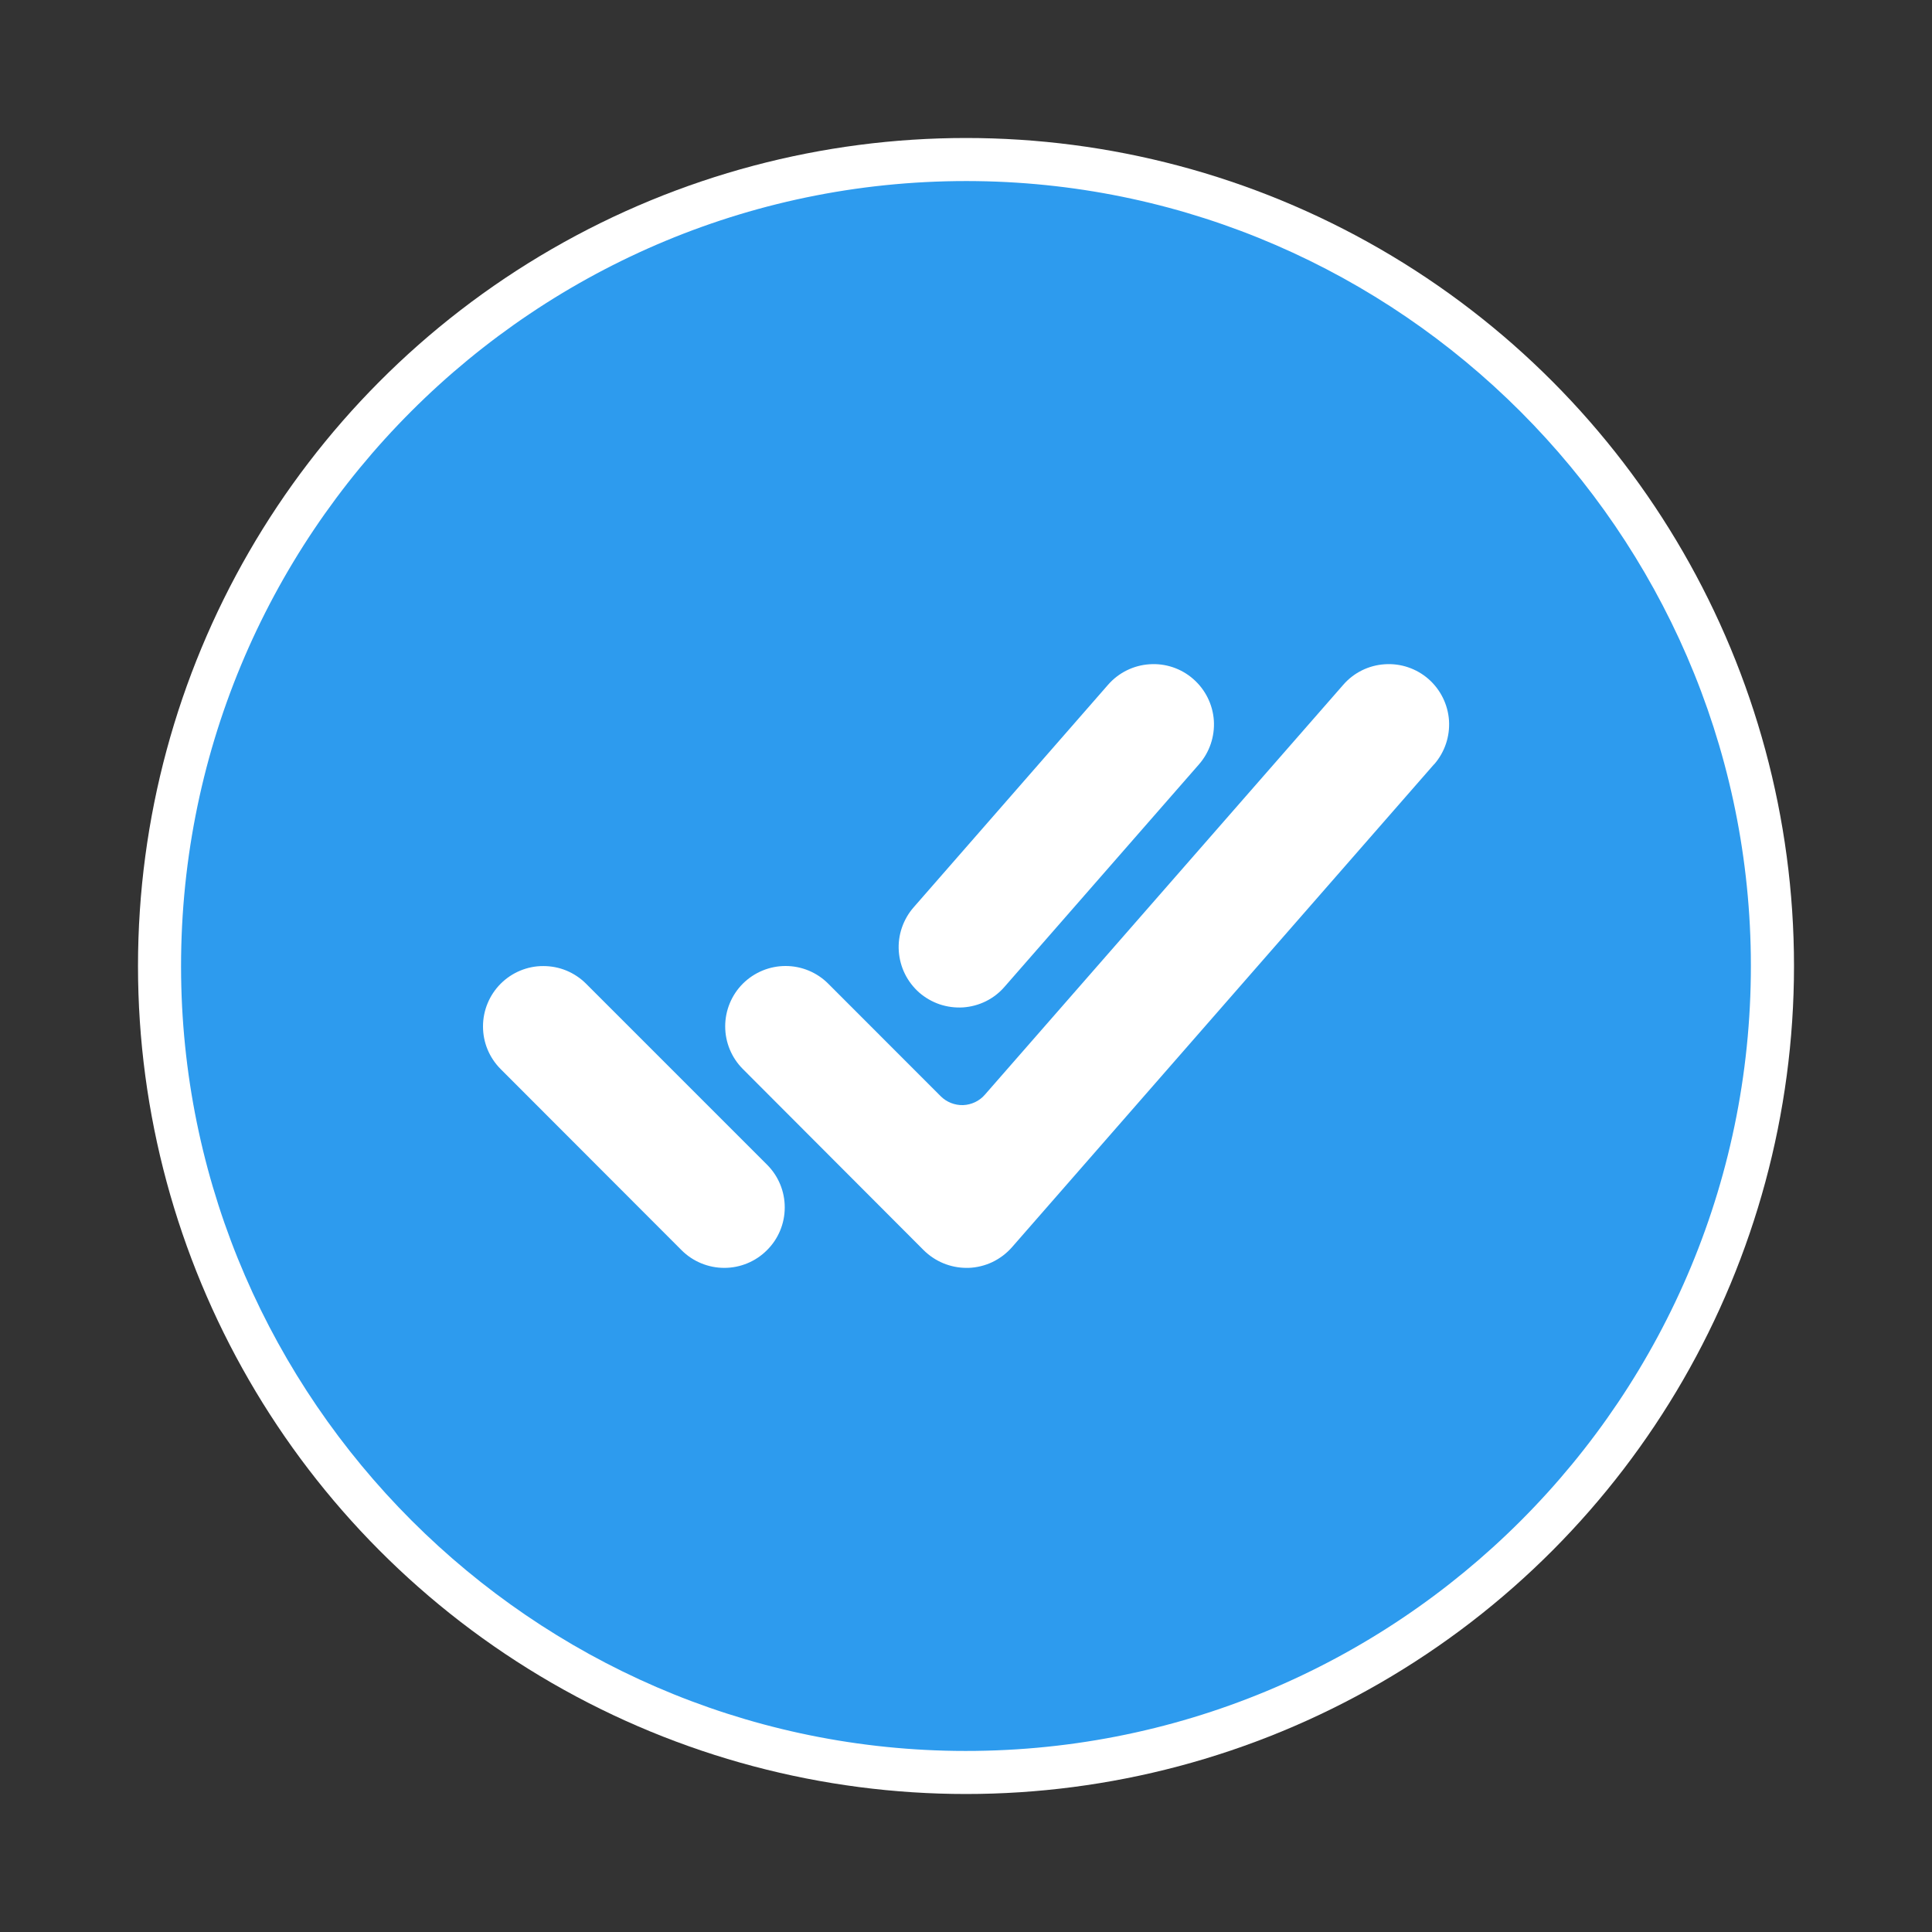<svg width="28" height="28" viewBox="0 0 28 28" fill="none" xmlns="http://www.w3.org/2000/svg">
<rect x="0" y="0" width="28" height="28" fill="#333333" stroke="none"/>
<circle cx="14" cy="14" r="12" fill="white"/>
<path d="M14.159 2.625C7.761 2.539 2.539 7.761 2.625 14.159C2.71 20.294 7.706 25.29 13.841 25.375C20.24 25.462 25.461 20.24 25.374 13.842C25.29 7.706 20.294 2.71 14.159 2.625ZM13.24 13.151L16.059 9.924C16.212 9.749 16.428 9.642 16.66 9.627C16.891 9.611 17.12 9.688 17.294 9.841C17.469 9.994 17.576 10.21 17.592 10.441C17.607 10.673 17.53 10.901 17.378 11.076L14.558 14.302C14.483 14.389 14.391 14.46 14.288 14.511C14.185 14.562 14.073 14.592 13.958 14.6C13.844 14.607 13.728 14.592 13.62 14.556C13.511 14.519 13.41 14.461 13.323 14.386C13.237 14.31 13.166 14.218 13.115 14.115C13.064 14.012 13.034 13.9 13.026 13.785C13.018 13.671 13.033 13.556 13.07 13.447C13.107 13.338 13.165 13.237 13.24 13.151ZM11.115 18.119C10.951 18.283 10.729 18.375 10.497 18.375C10.265 18.375 10.042 18.283 9.878 18.119L7.256 15.494C7.175 15.413 7.11 15.316 7.066 15.21C7.022 15.104 7 14.99 7 14.875C7 14.76 7.023 14.646 7.067 14.54C7.111 14.434 7.175 14.338 7.256 14.257C7.338 14.175 7.434 14.111 7.54 14.067C7.647 14.023 7.76 14 7.875 14.001C7.99 14.001 8.104 14.023 8.21 14.067C8.316 14.111 8.413 14.176 8.494 14.257L11.119 16.882C11.283 17.047 11.374 17.269 11.373 17.501C11.373 17.733 11.28 17.956 11.115 18.119ZM20.784 11.076L14.666 18.076C14.587 18.166 14.49 18.239 14.382 18.291C14.274 18.342 14.156 18.371 14.036 18.375H14.007C13.892 18.375 13.778 18.352 13.671 18.308C13.565 18.264 13.469 18.2 13.387 18.119L10.766 15.493C10.602 15.329 10.51 15.107 10.51 14.875C10.51 14.643 10.602 14.42 10.766 14.256C10.931 14.092 11.153 14 11.385 14C11.617 14 11.84 14.092 12.004 14.257L13.634 15.888C13.676 15.93 13.727 15.963 13.782 15.985C13.838 16.007 13.898 16.018 13.958 16.016C14.018 16.014 14.076 15.999 14.13 15.974C14.185 15.948 14.233 15.912 14.272 15.867L19.468 9.924C19.62 9.749 19.836 9.642 20.068 9.627C20.299 9.611 20.528 9.688 20.703 9.841C20.877 9.994 20.984 10.21 21 10.441C21.015 10.673 20.938 10.901 20.786 11.076H20.784Z" fill="#2D9BEE"/>
</svg>
